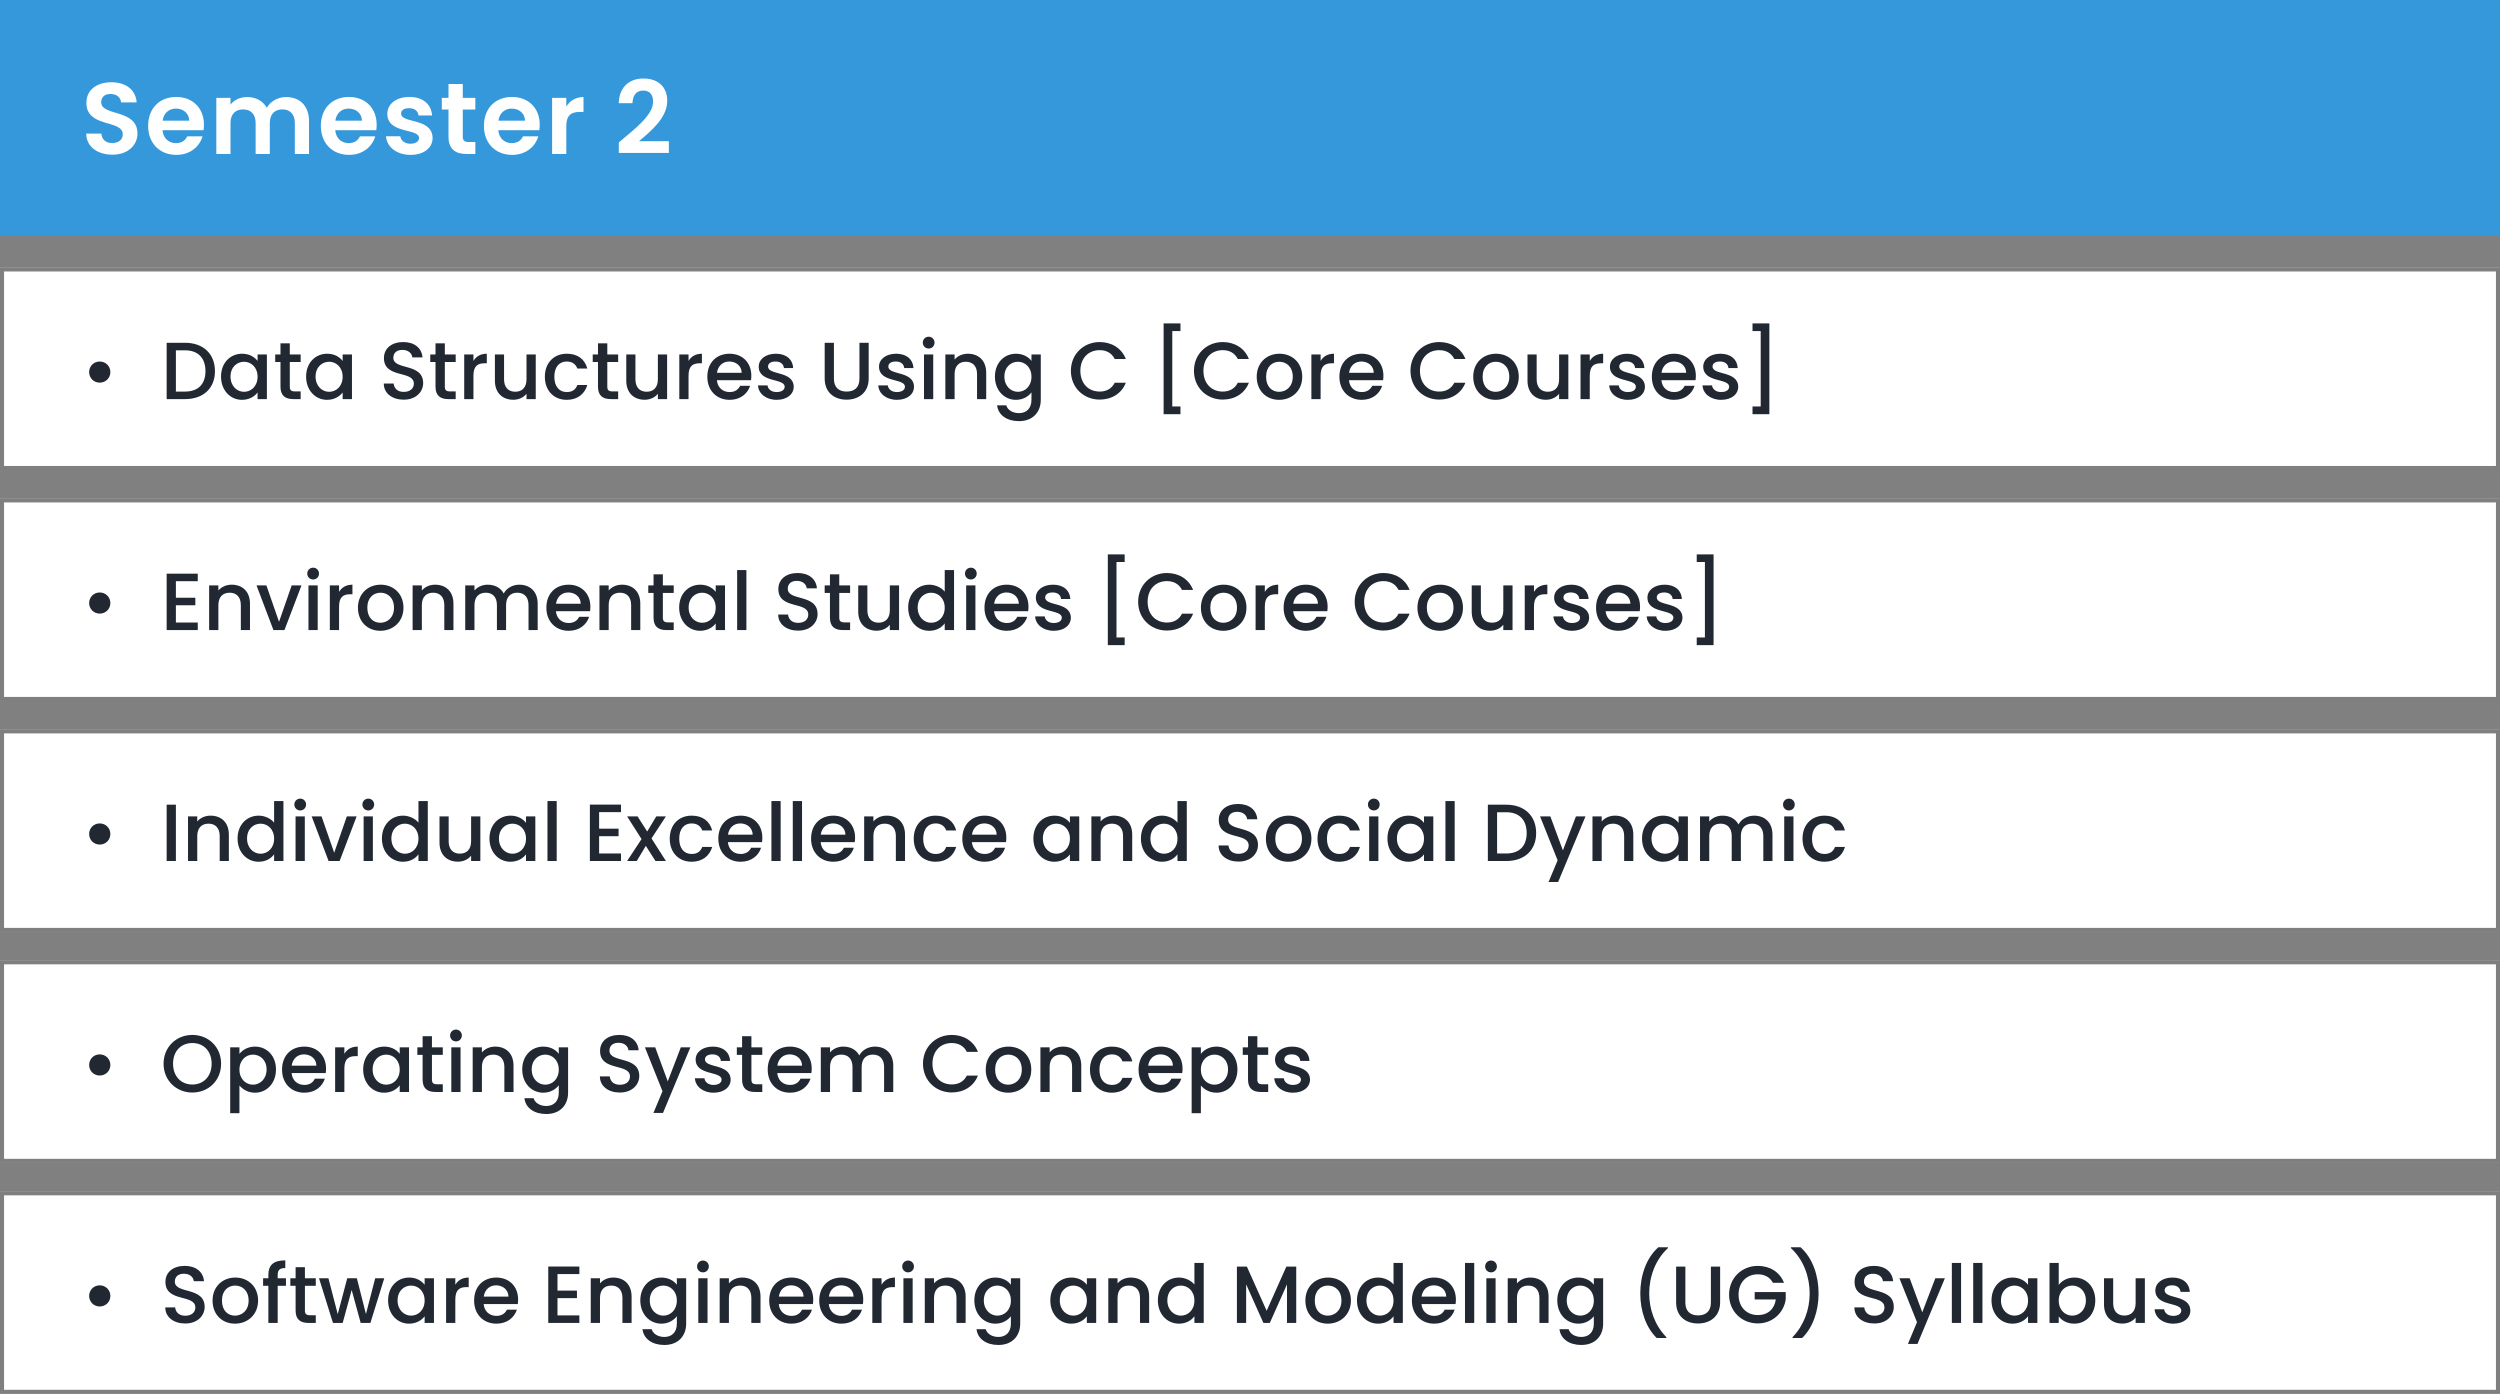 <svg width="617" height="344" viewBox="0 0 617 344" fill="none" xmlns="http://www.w3.org/2000/svg">
<rect x="0" y="0" width="617" height="344" fill="#808080" stroke="none"/>
<rect y="66" width="617" height="50" fill="white"/>
<path d="M24.6 94.44C26.08 94.44 27.24 93.3 27.24 91.84C27.24 90.36 26.08 89.22 24.6 89.22C23.16 89.22 22 90.36 22 91.84C22 93.3 23.16 94.44 24.6 94.44ZM45.669 84.6H41.129V98.5H45.669C50.129 98.5 53.049 95.88 53.049 91.6C53.049 87.3 50.129 84.6 45.669 84.6ZM43.409 96.64V86.46H45.669C48.949 86.46 50.709 88.42 50.709 91.6C50.709 94.76 48.949 96.64 45.669 96.64H43.409ZM54.549 92.94C54.549 96.34 56.849 98.68 59.709 98.68C61.549 98.68 62.869 97.8 63.569 96.86V98.5H65.869V87.48H63.569V89.08C62.889 88.18 61.609 87.3 59.749 87.3C56.849 87.3 54.549 89.54 54.549 92.94ZM63.569 92.98C63.569 95.36 61.949 96.7 60.229 96.7C58.529 96.7 56.889 95.32 56.889 92.94C56.889 90.56 58.529 89.28 60.229 89.28C61.949 89.28 63.569 90.62 63.569 92.98ZM69.223 95.44C69.223 97.68 70.443 98.5 72.403 98.5H74.203V96.6H72.803C71.843 96.6 71.523 96.26 71.523 95.44V89.34H74.203V87.48H71.523V84.74H69.223V87.48H67.923V89.34H69.223V95.44ZM75.545 92.94C75.545 96.34 77.845 98.68 80.705 98.68C82.545 98.68 83.865 97.8 84.565 96.86V98.5H86.865V87.48H84.565V89.08C83.885 88.18 82.605 87.3 80.745 87.3C77.845 87.3 75.545 89.54 75.545 92.94ZM84.565 92.98C84.565 95.36 82.945 96.7 81.225 96.7C79.525 96.7 77.885 95.32 77.885 92.94C77.885 90.56 79.525 89.28 81.225 89.28C82.945 89.28 84.565 90.62 84.565 92.98ZM104.435 94.56C104.435 89.48 97.075 91.44 97.075 88.3C97.075 86.96 98.095 86.32 99.415 86.36C100.855 86.4 101.675 87.26 101.755 88.2H104.275C104.075 85.82 102.195 84.42 99.535 84.42C96.695 84.42 94.755 85.94 94.755 88.38C94.755 93.5 102.135 91.32 102.135 94.68C102.135 95.86 101.235 96.72 99.635 96.72C98.055 96.72 97.255 95.8 97.155 94.66H94.715C94.715 97.12 96.855 98.64 99.635 98.64C102.735 98.64 104.435 96.64 104.435 94.56ZM107.485 95.44C107.485 97.68 108.705 98.5 110.665 98.5H112.465V96.6H111.065C110.105 96.6 109.785 96.26 109.785 95.44V89.34H112.465V87.48H109.785V84.74H107.485V87.48H106.185V89.34H107.485V95.44ZM116.846 92.7C116.846 90.36 117.886 89.66 119.566 89.66H120.146V87.3C118.586 87.3 117.486 87.98 116.846 89.08V87.48H114.566V98.5H116.846V92.7ZM132.222 87.48H129.942V93.62C129.942 95.64 128.842 96.68 127.162 96.68C125.502 96.68 124.402 95.64 124.402 93.62V87.48H122.142V93.96C122.142 97.04 124.102 98.66 126.682 98.66C127.982 98.66 129.222 98.12 129.942 97.18V98.5H132.222V87.48ZM134.47 92.98C134.47 96.44 136.71 98.68 139.87 98.68C142.57 98.68 144.33 97.18 144.95 95.02H142.49C142.07 96.16 141.23 96.76 139.87 96.76C138.03 96.76 136.81 95.4 136.81 92.98C136.81 90.58 138.03 89.22 139.87 89.22C141.23 89.22 142.11 89.9 142.49 90.96H144.95C144.33 88.64 142.57 87.3 139.87 87.3C136.71 87.3 134.47 89.54 134.47 92.98ZM147.583 95.44C147.583 97.68 148.803 98.5 150.763 98.5H152.563V96.6H151.163C150.203 96.6 149.883 96.26 149.883 95.44V89.34H152.563V87.48H149.883V84.74H147.583V87.48H146.283V89.34H147.583V95.44ZM164.644 87.48H162.364V93.62C162.364 95.64 161.264 96.68 159.584 96.68C157.924 96.68 156.824 95.64 156.824 93.62V87.48H154.564V93.96C154.564 97.04 156.524 98.66 159.104 98.66C160.404 98.66 161.644 98.12 162.364 97.18V98.5H164.644V87.48ZM169.932 92.7C169.932 90.36 170.972 89.66 172.652 89.66H173.232V87.3C171.672 87.3 170.572 87.98 169.932 89.08V87.48H167.652V98.5H169.932V92.7ZM179.968 89.22C181.668 89.22 183.008 90.3 183.048 92H176.948C177.188 90.26 178.428 89.22 179.968 89.22ZM185.128 95.22H182.668C182.248 96.08 181.468 96.76 180.068 96.76C178.388 96.76 177.088 95.66 176.928 93.84H185.348C185.408 93.46 185.428 93.1 185.428 92.72C185.428 89.48 183.208 87.3 180.068 87.3C176.808 87.3 174.568 89.52 174.568 92.98C174.568 96.44 176.908 98.68 180.068 98.68C182.768 98.68 184.508 97.14 185.128 95.22ZM195.892 95.42C195.772 91.44 189.552 92.68 189.552 90.46C189.552 89.72 190.192 89.22 191.412 89.22C192.652 89.22 193.392 89.88 193.472 90.84H195.752C195.632 88.64 193.992 87.3 191.492 87.3C188.892 87.3 187.252 88.72 187.252 90.48C187.252 94.52 193.652 93.28 193.652 95.44C193.652 96.2 192.952 96.76 191.632 96.76C190.372 96.76 189.512 96.02 189.432 95.12H187.072C187.172 97.12 189.032 98.68 191.672 98.68C194.272 98.68 195.892 97.28 195.892 95.42ZM203.531 93.42C203.531 96.96 206.011 98.64 208.931 98.64C211.831 98.64 214.391 96.96 214.391 93.42V84.6H212.111V93.46C212.111 95.62 210.891 96.64 208.951 96.64C207.031 96.64 205.811 95.62 205.811 93.46V84.6H203.531V93.42ZM225.579 95.42C225.459 91.44 219.239 92.68 219.239 90.46C219.239 89.72 219.879 89.22 221.099 89.22C222.339 89.22 223.079 89.88 223.159 90.84H225.439C225.319 88.64 223.679 87.3 221.179 87.3C218.579 87.3 216.939 88.72 216.939 90.48C216.939 94.52 223.339 93.28 223.339 95.44C223.339 96.2 222.639 96.76 221.319 96.76C220.059 96.76 219.199 96.02 219.119 95.12H216.759C216.859 97.12 218.719 98.68 221.359 98.68C223.959 98.68 225.579 97.28 225.579 95.42ZM228.043 98.5H230.323V87.48H228.043V98.5ZM229.203 86.02C230.003 86.02 230.643 85.38 230.643 84.56C230.643 83.74 230.003 83.1 229.203 83.1C228.383 83.1 227.743 83.74 227.743 84.56C227.743 85.38 228.383 86.02 229.203 86.02ZM241.136 98.5H243.396V92C243.396 88.92 241.456 87.3 238.876 87.3C237.556 87.3 236.336 87.84 235.596 88.74V87.48H233.316V98.5H235.596V92.34C235.596 90.32 236.696 89.28 238.376 89.28C240.036 89.28 241.136 90.32 241.136 92.34V98.5ZM245.545 92.94C245.545 96.34 247.845 98.68 250.745 98.68C252.545 98.68 253.865 97.78 254.565 96.84V98.68C254.565 100.88 253.245 101.96 251.485 101.96C249.905 101.96 248.685 101.18 248.345 100.04H246.085C246.365 102.48 248.545 103.94 251.485 103.94C254.925 103.94 256.865 101.68 256.865 98.68V87.48H254.565V89.08C253.885 88.14 252.545 87.3 250.745 87.3C247.845 87.3 245.545 89.54 245.545 92.94ZM254.565 92.98C254.565 95.36 252.945 96.7 251.225 96.7C249.525 96.7 247.885 95.32 247.885 92.94C247.885 90.56 249.525 89.28 251.225 89.28C252.945 89.28 254.565 90.62 254.565 92.98ZM264.295 91.52C264.295 95.7 267.475 98.62 271.395 98.62C274.295 98.62 276.795 97.18 277.855 94.46H275.115C274.375 95.94 273.055 96.64 271.395 96.64C268.635 96.64 266.635 94.66 266.635 91.52C266.635 88.38 268.635 86.42 271.395 86.42C273.055 86.42 274.375 87.12 275.115 88.6H277.855C276.795 85.88 274.295 84.42 271.395 84.42C267.475 84.42 264.295 87.36 264.295 91.52ZM287.179 102.22H291.339V100.32H289.319V81.7H291.339V79.82H287.179V102.22ZM294.666 91.52C294.666 95.7 297.846 98.62 301.766 98.62C304.666 98.62 307.166 97.18 308.226 94.46H305.486C304.746 95.94 303.426 96.64 301.766 96.64C299.006 96.64 297.006 94.66 297.006 91.52C297.006 88.38 299.006 86.42 301.766 86.42C303.426 86.42 304.746 87.12 305.486 88.6H308.226C307.166 85.88 304.666 84.42 301.766 84.42C297.846 84.42 294.666 87.36 294.666 91.52ZM321.395 92.98C321.395 89.52 318.915 87.3 315.775 87.3C312.635 87.3 310.155 89.52 310.155 92.98C310.155 96.44 312.535 98.68 315.675 98.68C318.835 98.68 321.395 96.44 321.395 92.98ZM312.475 92.98C312.475 90.48 314.015 89.28 315.735 89.28C317.435 89.28 319.055 90.48 319.055 92.98C319.055 95.48 317.375 96.7 315.675 96.7C313.955 96.7 312.475 95.48 312.475 92.98ZM325.928 92.7C325.928 90.36 326.968 89.66 328.648 89.66H329.228V87.3C327.668 87.3 326.568 87.98 325.928 89.08V87.48H323.648V98.5H325.928V92.7ZM335.964 89.22C337.664 89.22 339.004 90.3 339.044 92H332.944C333.184 90.26 334.424 89.22 335.964 89.22ZM341.124 95.22H338.664C338.244 96.08 337.464 96.76 336.064 96.76C334.384 96.76 333.084 95.66 332.924 93.84H341.344C341.404 93.46 341.424 93.1 341.424 92.72C341.424 89.48 339.204 87.3 336.064 87.3C332.804 87.3 330.564 89.52 330.564 92.98C330.564 96.44 332.904 98.68 336.064 98.68C338.764 98.68 340.504 97.14 341.124 95.22ZM348.103 91.52C348.103 95.7 351.283 98.62 355.203 98.62C358.103 98.62 360.603 97.18 361.663 94.46H358.923C358.183 95.94 356.863 96.64 355.203 96.64C352.443 96.64 350.443 94.66 350.443 91.52C350.443 88.38 352.443 86.42 355.203 86.42C356.863 86.42 358.183 87.12 358.923 88.6H361.663C360.603 85.88 358.103 84.42 355.203 84.42C351.283 84.42 348.103 87.36 348.103 91.52ZM374.832 92.98C374.832 89.52 372.352 87.3 369.212 87.3C366.072 87.3 363.592 89.52 363.592 92.98C363.592 96.44 365.972 98.68 369.112 98.68C372.272 98.68 374.832 96.44 374.832 92.98ZM365.912 92.98C365.912 90.48 367.452 89.28 369.172 89.28C370.872 89.28 372.492 90.48 372.492 92.98C372.492 95.48 370.812 96.7 369.112 96.7C367.392 96.7 365.912 95.48 365.912 92.98ZM387.066 87.48H384.786V93.62C384.786 95.64 383.686 96.68 382.006 96.68C380.346 96.68 379.246 95.64 379.246 93.62V87.48H376.986V93.96C376.986 97.04 378.946 98.66 381.526 98.66C382.826 98.66 384.066 98.12 384.786 97.18V98.5H387.066V87.48ZM392.354 92.7C392.354 90.36 393.394 89.66 395.074 89.66H395.654V87.3C394.094 87.3 392.994 87.98 392.354 89.08V87.48H390.074V98.5H392.354V92.7ZM405.97 95.42C405.85 91.44 399.63 92.68 399.63 90.46C399.63 89.72 400.27 89.22 401.49 89.22C402.73 89.22 403.47 89.88 403.55 90.84H405.83C405.71 88.64 404.07 87.3 401.57 87.3C398.97 87.3 397.33 88.72 397.33 90.48C397.33 94.52 403.73 93.28 403.73 95.44C403.73 96.2 403.03 96.76 401.71 96.76C400.45 96.76 399.59 96.02 399.51 95.12H397.15C397.25 97.12 399.11 98.68 401.75 98.68C404.35 98.68 405.97 97.28 405.97 95.42ZM413.074 89.22C414.774 89.22 416.114 90.3 416.154 92H410.054C410.294 90.26 411.534 89.22 413.074 89.22ZM418.234 95.22H415.774C415.354 96.08 414.574 96.76 413.174 96.76C411.494 96.76 410.194 95.66 410.034 93.84H418.454C418.514 93.46 418.534 93.1 418.534 92.72C418.534 89.48 416.314 87.3 413.174 87.3C409.914 87.3 407.674 89.52 407.674 92.98C407.674 96.44 410.014 98.68 413.174 98.68C415.874 98.68 417.614 97.14 418.234 95.22ZM428.997 95.42C428.877 91.44 422.657 92.68 422.657 90.46C422.657 89.72 423.297 89.22 424.517 89.22C425.757 89.22 426.497 89.88 426.577 90.84H428.857C428.737 88.64 427.097 87.3 424.597 87.3C421.997 87.3 420.357 88.72 420.357 90.48C420.357 94.52 426.757 93.28 426.757 95.44C426.757 96.2 426.057 96.76 424.737 96.76C423.477 96.76 422.617 96.02 422.537 95.12H420.177C420.277 97.12 422.137 98.68 424.777 98.68C427.377 98.68 428.997 97.28 428.997 95.42ZM436.681 102.22H432.521V100.32H434.541V81.7H432.521V79.82H436.681V102.22Z" fill="#212832"/>
<rect x="0.5" y="66.5" width="616" height="49" stroke="black" stroke-opacity="0.5"/>
<rect y="180" width="617" height="50" fill="white"/>
<path d="M24.6 208.44C26.08 208.44 27.24 207.3 27.24 205.84C27.24 204.36 26.08 203.22 24.6 203.22C23.16 203.22 22 204.36 22 205.84C22 207.3 23.16 208.44 24.6 208.44ZM41.129 212.5H43.409V198.6H41.129V212.5ZM54.222 212.5H56.482V206C56.482 202.92 54.542 201.3 51.962 201.3C50.642 201.3 49.422 201.84 48.682 202.74V201.48H46.402V212.5H48.682V206.34C48.682 204.32 49.782 203.28 51.462 203.28C53.122 203.28 54.222 204.32 54.222 206.34V212.5ZM58.631 206.94C58.631 210.34 60.931 212.68 63.831 212.68C65.631 212.68 66.951 211.84 67.651 210.84V212.5H69.951V197.7H67.651V203.02C66.811 201.98 65.291 201.3 63.851 201.3C60.931 201.3 58.631 203.54 58.631 206.94ZM67.651 206.98C67.651 209.36 66.031 210.7 64.311 210.7C62.611 210.7 60.971 209.32 60.971 206.94C60.971 204.56 62.611 203.28 64.311 203.28C66.031 203.28 67.651 204.62 67.651 206.98ZM72.945 212.5H75.225V201.48H72.945V212.5ZM74.105 200.02C74.905 200.02 75.545 199.38 75.545 198.56C75.545 197.74 74.905 197.1 74.105 197.1C73.285 197.1 72.645 197.74 72.645 198.56C72.645 199.38 73.285 200.02 74.105 200.02ZM76.919 201.48L81.099 212.5H83.819L88.019 201.48H85.599L82.479 210.46L79.359 201.48H76.919ZM89.742 212.5H92.022V201.48H89.742V212.5ZM90.902 200.02C91.702 200.02 92.342 199.38 92.342 198.56C92.342 197.74 91.702 197.1 90.902 197.1C90.082 197.1 89.442 197.74 89.442 198.56C89.442 199.38 90.082 200.02 90.902 200.02ZM94.256 206.94C94.256 210.34 96.556 212.68 99.456 212.68C101.256 212.68 102.576 211.84 103.276 210.84V212.5H105.576V197.7H103.276V203.02C102.436 201.98 100.916 201.3 99.476 201.3C96.556 201.3 94.256 203.54 94.256 206.94ZM103.276 206.98C103.276 209.36 101.656 210.7 99.936 210.7C98.236 210.7 96.596 209.32 96.596 206.94C96.596 204.56 98.236 203.28 99.936 203.28C101.656 203.28 103.276 204.62 103.276 206.98ZM118.55 201.48H116.27V207.62C116.27 209.64 115.17 210.68 113.49 210.68C111.83 210.68 110.73 209.64 110.73 207.62V201.48H108.47V207.96C108.47 211.04 110.43 212.66 113.01 212.66C114.31 212.66 115.55 212.12 116.27 211.18V212.5H118.55V201.48ZM120.799 206.94C120.799 210.34 123.099 212.68 125.959 212.68C127.799 212.68 129.119 211.8 129.819 210.86V212.5H132.119V201.48H129.819V203.08C129.139 202.18 127.859 201.3 125.999 201.3C123.099 201.3 120.799 203.54 120.799 206.94ZM129.819 206.98C129.819 209.36 128.199 210.7 126.479 210.7C124.779 210.7 123.139 209.32 123.139 206.94C123.139 204.56 124.779 203.28 126.479 203.28C128.199 203.28 129.819 204.62 129.819 206.98ZM135.113 212.5H137.393V197.7H135.113V212.5ZM153.262 198.58H145.582V212.5H153.262V210.64H147.862V206.38H152.662V204.52H147.862V200.44H153.262V198.58ZM161.77 212.5H164.35L160.79 206.92L164.35 201.48H161.97L159.73 205.22L157.35 201.48H154.77L158.33 207.08L154.77 212.5H157.15L159.39 208.76L161.77 212.5ZM165.291 206.98C165.291 210.44 167.531 212.68 170.691 212.68C173.391 212.68 175.151 211.18 175.771 209.02H173.311C172.891 210.16 172.051 210.76 170.691 210.76C168.851 210.76 167.631 209.4 167.631 206.98C167.631 204.58 168.851 203.22 170.691 203.22C172.051 203.22 172.931 203.9 173.311 204.96H175.771C175.151 202.64 173.391 201.3 170.691 201.3C167.531 201.3 165.291 203.54 165.291 206.98ZM182.683 203.22C184.383 203.22 185.723 204.3 185.763 206H179.663C179.903 204.26 181.143 203.22 182.683 203.22ZM187.843 209.22H185.383C184.963 210.08 184.183 210.76 182.783 210.76C181.103 210.76 179.803 209.66 179.643 207.84H188.063C188.123 207.46 188.143 207.1 188.143 206.72C188.143 203.48 185.923 201.3 182.783 201.3C179.523 201.3 177.283 203.52 177.283 206.98C177.283 210.44 179.623 212.68 182.783 212.68C185.483 212.68 187.223 211.14 187.843 209.22ZM190.387 212.5H192.667V197.7H190.387V212.5ZM195.66 212.5H197.94V197.7H195.66V212.5ZM205.574 203.22C207.274 203.22 208.614 204.3 208.654 206H202.554C202.794 204.26 204.034 203.22 205.574 203.22ZM210.734 209.22H208.274C207.854 210.08 207.074 210.76 205.674 210.76C203.994 210.76 202.694 209.66 202.534 207.84H210.954C211.014 207.46 211.034 207.1 211.034 206.72C211.034 203.48 208.814 201.3 205.674 201.3C202.414 201.3 200.174 203.52 200.174 206.98C200.174 210.44 202.514 212.68 205.674 212.68C208.374 212.68 210.114 211.14 210.734 209.22ZM221.097 212.5H223.357V206C223.357 202.92 221.417 201.3 218.837 201.3C217.517 201.3 216.297 201.84 215.557 202.74V201.48H213.277V212.5H215.557V206.34C215.557 204.32 216.657 203.28 218.337 203.28C219.997 203.28 221.097 204.32 221.097 206.34V212.5ZM225.506 206.98C225.506 210.44 227.746 212.68 230.906 212.68C233.606 212.68 235.366 211.18 235.986 209.02H233.526C233.106 210.16 232.266 210.76 230.906 210.76C229.066 210.76 227.846 209.4 227.846 206.98C227.846 204.58 229.066 203.22 230.906 203.22C232.266 203.22 233.146 203.9 233.526 204.96H235.986C235.366 202.64 233.606 201.3 230.906 201.3C227.746 201.3 225.506 203.54 225.506 206.98ZM242.898 203.22C244.598 203.22 245.938 204.3 245.978 206H239.878C240.118 204.26 241.358 203.22 242.898 203.22ZM248.058 209.22H245.598C245.178 210.08 244.398 210.76 242.998 210.76C241.318 210.76 240.018 209.66 239.858 207.84H248.278C248.338 207.46 248.358 207.1 248.358 206.72C248.358 203.48 246.138 201.3 242.998 201.3C239.738 201.3 237.498 203.52 237.498 206.98C237.498 210.44 239.838 212.68 242.998 212.68C245.698 212.68 247.438 211.14 248.058 209.22ZM255.037 206.94C255.037 210.34 257.337 212.68 260.197 212.68C262.037 212.68 263.357 211.8 264.057 210.86V212.5H266.357V201.48H264.057V203.08C263.377 202.18 262.097 201.3 260.237 201.3C257.337 201.3 255.037 203.54 255.037 206.94ZM264.057 206.98C264.057 209.36 262.437 210.7 260.717 210.7C259.017 210.7 257.377 209.32 257.377 206.94C257.377 204.56 259.017 203.28 260.717 203.28C262.437 203.28 264.057 204.62 264.057 206.98ZM277.172 212.5H279.432V206C279.432 202.92 277.492 201.3 274.912 201.3C273.592 201.3 272.372 201.84 271.632 202.74V201.48H269.352V212.5H271.632V206.34C271.632 204.32 272.732 203.28 274.412 203.28C276.072 203.28 277.172 204.32 277.172 206.34V212.5ZM281.58 206.94C281.58 210.34 283.88 212.68 286.78 212.68C288.58 212.68 289.9 211.84 290.6 210.84V212.5H292.9V197.7H290.6V203.02C289.76 201.98 288.24 201.3 286.8 201.3C283.88 201.3 281.58 203.54 281.58 206.94ZM290.6 206.98C290.6 209.36 288.98 210.7 287.26 210.7C285.56 210.7 283.92 209.32 283.92 206.94C283.92 204.56 285.56 203.28 287.26 203.28C288.98 203.28 290.6 204.62 290.6 206.98ZM310.47 208.56C310.47 203.48 303.11 205.44 303.11 202.3C303.11 200.96 304.13 200.32 305.45 200.36C306.89 200.4 307.71 201.26 307.79 202.2H310.31C310.11 199.82 308.23 198.42 305.57 198.42C302.73 198.42 300.79 199.94 300.79 202.38C300.79 207.5 308.17 205.32 308.17 208.68C308.17 209.86 307.27 210.72 305.67 210.72C304.09 210.72 303.29 209.8 303.19 208.66H300.75C300.75 211.12 302.89 212.64 305.67 212.64C308.77 212.64 310.47 210.64 310.47 208.56ZM323.66 206.98C323.66 203.52 321.18 201.3 318.04 201.3C314.9 201.3 312.42 203.52 312.42 206.98C312.42 210.44 314.8 212.68 317.94 212.68C321.1 212.68 323.66 210.44 323.66 206.98ZM314.74 206.98C314.74 204.48 316.28 203.28 318 203.28C319.7 203.28 321.32 204.48 321.32 206.98C321.32 209.48 319.64 210.7 317.94 210.7C316.22 210.7 314.74 209.48 314.74 206.98ZM325.154 206.98C325.154 210.44 327.394 212.68 330.554 212.68C333.254 212.68 335.014 211.18 335.634 209.02H333.174C332.754 210.16 331.914 210.76 330.554 210.76C328.714 210.76 327.494 209.4 327.494 206.98C327.494 204.58 328.714 203.22 330.554 203.22C331.914 203.22 332.794 203.9 333.174 204.96H335.634C335.014 202.64 333.254 201.3 330.554 201.3C327.394 201.3 325.154 203.54 325.154 206.98ZM337.906 212.5H340.186V201.48H337.906V212.5ZM339.066 200.02C339.866 200.02 340.506 199.38 340.506 198.56C340.506 197.74 339.866 197.1 339.066 197.1C338.246 197.1 337.606 197.74 337.606 198.56C337.606 199.38 338.246 200.02 339.066 200.02ZM342.42 206.94C342.42 210.34 344.72 212.68 347.58 212.68C349.42 212.68 350.74 211.8 351.44 210.86V212.5H353.74V201.48H351.44V203.08C350.76 202.18 349.48 201.3 347.62 201.3C344.72 201.3 342.42 203.54 342.42 206.94ZM351.44 206.98C351.44 209.36 349.82 210.7 348.1 210.7C346.4 210.7 344.76 209.32 344.76 206.94C344.76 204.56 346.4 203.28 348.1 203.28C349.82 203.28 351.44 204.62 351.44 206.98ZM356.734 212.5H359.014V197.7H356.734V212.5ZM371.743 198.6H367.203V212.5H371.743C376.203 212.5 379.123 209.88 379.123 205.6C379.123 201.3 376.203 198.6 371.743 198.6ZM369.483 210.64V200.46H371.743C375.023 200.46 376.783 202.42 376.783 205.6C376.783 208.76 375.023 210.64 371.743 210.64H369.483ZM385.723 209.88L382.623 201.48H380.083L384.423 212.32L382.183 217.68H384.543L391.303 201.48H388.943L385.723 209.88ZM400.843 212.5H403.103V206C403.103 202.92 401.163 201.3 398.583 201.3C397.263 201.3 396.043 201.84 395.303 202.74V201.48H393.023V212.5H395.303V206.34C395.303 204.32 396.403 203.28 398.083 203.28C399.743 203.28 400.843 204.32 400.843 206.34V212.5ZM405.252 206.94C405.252 210.34 407.552 212.68 410.412 212.68C412.252 212.68 413.572 211.8 414.272 210.86V212.5H416.572V201.48H414.272V203.08C413.592 202.18 412.312 201.3 410.452 201.3C407.552 201.3 405.252 203.54 405.252 206.94ZM414.272 206.98C414.272 209.36 412.652 210.7 410.932 210.7C409.232 210.7 407.592 209.32 407.592 206.94C407.592 204.56 409.232 203.28 410.932 203.28C412.652 203.28 414.272 204.62 414.272 206.98ZM435.186 212.5H437.446V206C437.446 202.92 435.486 201.3 432.906 201.3C431.306 201.3 429.746 202.14 429.066 203.48C428.306 202.04 426.846 201.3 425.106 201.3C423.786 201.3 422.586 201.84 421.846 202.74V201.48H419.566V212.5H421.846V206.34C421.846 204.32 422.946 203.28 424.626 203.28C426.286 203.28 427.386 204.32 427.386 206.34V212.5H429.646V206.34C429.646 204.32 430.746 203.28 432.426 203.28C434.086 203.28 435.186 204.32 435.186 206.34V212.5ZM440.348 212.5H442.628V201.48H440.348V212.5ZM441.508 200.02C442.308 200.02 442.948 199.38 442.948 198.56C442.948 197.74 442.308 197.1 441.508 197.1C440.688 197.1 440.048 197.74 440.048 198.56C440.048 199.38 440.688 200.02 441.508 200.02ZM444.861 206.98C444.861 210.44 447.101 212.68 450.261 212.68C452.961 212.68 454.721 211.18 455.341 209.02H452.881C452.461 210.16 451.621 210.76 450.261 210.76C448.421 210.76 447.201 209.4 447.201 206.98C447.201 204.58 448.421 203.22 450.261 203.22C451.621 203.22 452.501 203.9 452.881 204.96H455.341C454.721 202.64 452.961 201.3 450.261 201.3C447.101 201.3 444.861 203.54 444.861 206.98Z" fill="#212832"/>
<rect x="0.5" y="180.5" width="616" height="49" stroke="black" stroke-opacity="0.5"/>
<rect y="123" width="617" height="50" fill="white"/>
<path d="M24.6 151.44C26.08 151.44 27.24 150.3 27.24 148.84C27.24 147.36 26.08 146.22 24.6 146.22C23.16 146.22 22 147.36 22 148.84C22 150.3 23.16 151.44 24.6 151.44ZM48.809 141.58H41.129V155.5H48.809V153.64H43.409V149.38H48.209V147.52H43.409V143.44H48.809V141.58ZM59.437 155.5H61.697V149C61.697 145.92 59.757 144.3 57.177 144.3C55.857 144.3 54.637 144.84 53.897 145.74V144.48H51.617V155.5H53.897V149.34C53.897 147.32 54.997 146.28 56.677 146.28C58.337 146.28 59.437 147.32 59.437 149.34V155.5ZM63.306 144.48L67.486 155.5H70.206L74.406 144.48H71.986L68.865 153.46L65.746 144.48H63.306ZM76.129 155.5H78.409V144.48H76.129V155.5ZM77.289 143.02C78.089 143.02 78.729 142.38 78.729 141.56C78.729 140.74 78.089 140.1 77.289 140.1C76.469 140.1 75.829 140.74 75.829 141.56C75.829 142.38 76.469 143.02 77.289 143.02ZM83.682 149.7C83.682 147.36 84.722 146.66 86.402 146.66H86.982V144.3C85.422 144.3 84.322 144.98 83.682 146.08V144.48H81.402V155.5H83.682V149.7ZM99.578 149.98C99.578 146.52 97.098 144.3 93.958 144.3C90.818 144.3 88.338 146.52 88.338 149.98C88.338 153.44 90.718 155.68 93.858 155.68C97.018 155.68 99.578 153.44 99.578 149.98ZM90.658 149.98C90.658 147.48 92.198 146.28 93.918 146.28C95.618 146.28 97.238 147.48 97.238 149.98C97.238 152.48 95.558 153.7 93.858 153.7C92.138 153.7 90.658 152.48 90.658 149.98ZM109.652 155.5H111.912V149C111.912 145.92 109.972 144.3 107.392 144.3C106.072 144.3 104.852 144.84 104.112 145.74V144.48H101.832V155.5H104.112V149.34C104.112 147.32 105.212 146.28 106.892 146.28C108.552 146.28 109.652 147.32 109.652 149.34V155.5ZM130.44 155.5H132.7V149C132.7 145.92 130.74 144.3 128.16 144.3C126.56 144.3 125 145.14 124.32 146.48C123.56 145.04 122.1 144.3 120.36 144.3C119.04 144.3 117.84 144.84 117.1 145.74V144.48H114.82V155.5H117.1V149.34C117.1 147.32 118.2 146.28 119.88 146.28C121.54 146.28 122.64 147.32 122.64 149.34V155.5H124.9V149.34C124.9 147.32 126 146.28 127.68 146.28C129.34 146.28 130.44 147.32 130.44 149.34V155.5ZM140.242 146.22C141.942 146.22 143.282 147.3 143.322 149H137.222C137.462 147.26 138.702 146.22 140.242 146.22ZM145.402 152.22H142.942C142.522 153.08 141.742 153.76 140.342 153.76C138.662 153.76 137.362 152.66 137.202 150.84H145.622C145.682 150.46 145.702 150.1 145.702 149.72C145.702 146.48 143.482 144.3 140.342 144.3C137.082 144.3 134.842 146.52 134.842 149.98C134.842 153.44 137.182 155.68 140.342 155.68C143.042 155.68 144.782 154.14 145.402 152.22ZM155.765 155.5H158.025V149C158.025 145.92 156.085 144.3 153.505 144.3C152.185 144.3 150.965 144.84 150.225 145.74V144.48H147.945V155.5H150.225V149.34C150.225 147.32 151.325 146.28 153.005 146.28C154.665 146.28 155.765 147.32 155.765 149.34V155.5ZM161.294 152.44C161.294 154.68 162.514 155.5 164.474 155.5H166.274V153.6H164.874C163.914 153.6 163.594 153.26 163.594 152.44V146.34H166.274V144.48H163.594V141.74H161.294V144.48H159.994V146.34H161.294V152.44ZM167.615 149.94C167.615 153.34 169.915 155.68 172.775 155.68C174.615 155.68 175.935 154.8 176.635 153.86V155.5H178.935V144.48H176.635V146.08C175.955 145.18 174.675 144.3 172.815 144.3C169.915 144.3 167.615 146.54 167.615 149.94ZM176.635 149.98C176.635 152.36 175.015 153.7 173.295 153.7C171.595 153.7 169.955 152.32 169.955 149.94C169.955 147.56 171.595 146.28 173.295 146.28C175.015 146.28 176.635 147.62 176.635 149.98ZM181.93 155.5H184.21V140.7H181.93V155.5ZM201.778 151.56C201.778 146.48 194.418 148.44 194.418 145.3C194.418 143.96 195.438 143.32 196.758 143.36C198.198 143.4 199.018 144.26 199.098 145.2H201.618C201.418 142.82 199.538 141.42 196.878 141.42C194.038 141.42 192.098 142.94 192.098 145.38C192.098 150.5 199.478 148.32 199.478 151.68C199.478 152.86 198.578 153.72 196.978 153.72C195.398 153.72 194.598 152.8 194.498 151.66H192.058C192.058 154.12 194.198 155.64 196.978 155.64C200.078 155.64 201.778 153.64 201.778 151.56ZM204.829 152.44C204.829 154.68 206.049 155.5 208.009 155.5H209.809V153.6H208.409C207.449 153.6 207.129 153.26 207.129 152.44V146.34H209.809V144.48H207.129V141.74H204.829V144.48H203.529V146.34H204.829V152.44ZM221.89 144.48H219.61V150.62C219.61 152.64 218.51 153.68 216.83 153.68C215.17 153.68 214.07 152.64 214.07 150.62V144.48H211.81V150.96C211.81 154.04 213.77 155.66 216.35 155.66C217.65 155.66 218.89 155.12 219.61 154.18V155.5H221.89V144.48ZM224.138 149.94C224.138 153.34 226.438 155.68 229.338 155.68C231.138 155.68 232.458 154.84 233.158 153.84V155.5H235.458V140.7H233.158V146.02C232.318 144.98 230.798 144.3 229.358 144.3C226.438 144.3 224.138 146.54 224.138 149.94ZM233.158 149.98C233.158 152.36 231.538 153.7 229.818 153.7C228.118 153.7 226.478 152.32 226.478 149.94C226.478 147.56 228.118 146.28 229.818 146.28C231.538 146.28 233.158 147.62 233.158 149.98ZM238.453 155.5H240.733V144.48H238.453V155.5ZM239.613 143.02C240.413 143.02 241.053 142.38 241.053 141.56C241.053 140.74 240.413 140.1 239.613 140.1C238.793 140.1 238.153 140.74 238.153 141.56C238.153 142.38 238.793 143.02 239.613 143.02ZM248.367 146.22C250.067 146.22 251.407 147.3 251.447 149H245.347C245.587 147.26 246.827 146.22 248.367 146.22ZM253.527 152.22H251.067C250.647 153.08 249.867 153.76 248.467 153.76C246.787 153.76 245.487 152.66 245.327 150.84H253.747C253.807 150.46 253.827 150.1 253.827 149.72C253.827 146.48 251.607 144.3 248.467 144.3C245.207 144.3 242.967 146.52 242.967 149.98C242.967 153.44 245.307 155.68 248.467 155.68C251.167 155.68 252.907 154.14 253.527 152.22ZM264.29 152.42C264.17 148.44 257.95 149.68 257.95 147.46C257.95 146.72 258.59 146.22 259.81 146.22C261.05 146.22 261.79 146.88 261.87 147.84H264.15C264.03 145.64 262.39 144.3 259.89 144.3C257.29 144.3 255.65 145.72 255.65 147.48C255.65 151.52 262.05 150.28 262.05 152.44C262.05 153.2 261.35 153.76 260.03 153.76C258.77 153.76 257.91 153.02 257.83 152.12H255.47C255.57 154.12 257.43 155.68 260.07 155.68C262.67 155.68 264.29 154.28 264.29 152.42ZM273.409 159.22H277.569V157.32H275.549V138.7H277.569V136.82H273.409V159.22ZM280.896 148.52C280.896 152.7 284.076 155.62 287.996 155.62C290.896 155.62 293.396 154.18 294.456 151.46H291.716C290.976 152.94 289.656 153.64 287.996 153.64C285.236 153.64 283.236 151.66 283.236 148.52C283.236 145.38 285.236 143.42 287.996 143.42C289.656 143.42 290.976 144.12 291.716 145.6H294.456C293.396 142.88 290.896 141.42 287.996 141.42C284.076 141.42 280.896 144.36 280.896 148.52ZM307.625 149.98C307.625 146.52 305.145 144.3 302.005 144.3C298.865 144.3 296.385 146.52 296.385 149.98C296.385 153.44 298.765 155.68 301.905 155.68C305.065 155.68 307.625 153.44 307.625 149.98ZM298.705 149.98C298.705 147.48 300.245 146.28 301.965 146.28C303.665 146.28 305.285 147.48 305.285 149.98C305.285 152.48 303.605 153.7 301.905 153.7C300.185 153.7 298.705 152.48 298.705 149.98ZM312.159 149.7C312.159 147.36 313.199 146.66 314.879 146.66H315.459V144.3C313.899 144.3 312.799 144.98 312.159 146.08V144.48H309.879V155.5H312.159V149.7ZM322.195 146.22C323.895 146.22 325.235 147.3 325.275 149H319.175C319.415 147.26 320.655 146.22 322.195 146.22ZM327.355 152.22H324.895C324.475 153.08 323.695 153.76 322.295 153.76C320.615 153.76 319.315 152.66 319.155 150.84H327.575C327.635 150.46 327.655 150.1 327.655 149.72C327.655 146.48 325.435 144.3 322.295 144.3C319.035 144.3 316.795 146.52 316.795 149.98C316.795 153.44 319.135 155.68 322.295 155.68C324.995 155.68 326.735 154.14 327.355 152.22ZM334.334 148.52C334.334 152.7 337.514 155.62 341.434 155.62C344.334 155.62 346.834 154.18 347.894 151.46H345.154C344.414 152.94 343.094 153.64 341.434 153.64C338.674 153.64 336.674 151.66 336.674 148.52C336.674 145.38 338.674 143.42 341.434 143.42C343.094 143.42 344.414 144.12 345.154 145.6H347.894C346.834 142.88 344.334 141.42 341.434 141.42C337.514 141.42 334.334 144.36 334.334 148.52ZM361.063 149.98C361.063 146.52 358.583 144.3 355.443 144.3C352.303 144.3 349.823 146.52 349.823 149.98C349.823 153.44 352.203 155.68 355.343 155.68C358.503 155.68 361.063 153.44 361.063 149.98ZM352.143 149.98C352.143 147.48 353.683 146.28 355.403 146.28C357.103 146.28 358.723 147.48 358.723 149.98C358.723 152.48 357.043 153.7 355.343 153.7C353.623 153.7 352.143 152.48 352.143 149.98ZM373.296 144.48H371.016V150.62C371.016 152.64 369.916 153.68 368.236 153.68C366.576 153.68 365.476 152.64 365.476 150.62V144.48H363.216V150.96C363.216 154.04 365.176 155.66 367.756 155.66C369.056 155.66 370.296 155.12 371.016 154.18V155.5H373.296V144.48ZM378.585 149.7C378.585 147.36 379.625 146.66 381.305 146.66H381.885V144.3C380.325 144.3 379.225 144.98 378.585 146.08V144.48H376.305V155.5H378.585V149.7ZM392.2 152.42C392.08 148.44 385.86 149.68 385.86 147.46C385.86 146.72 386.5 146.22 387.72 146.22C388.96 146.22 389.7 146.88 389.78 147.84H392.06C391.94 145.64 390.3 144.3 387.8 144.3C385.2 144.3 383.56 145.72 383.56 147.48C383.56 151.52 389.96 150.28 389.96 152.44C389.96 153.2 389.26 153.76 387.94 153.76C386.68 153.76 385.82 153.02 385.74 152.12H383.38C383.48 154.12 385.34 155.68 387.98 155.68C390.58 155.68 392.2 154.28 392.2 152.42ZM399.304 146.22C401.004 146.22 402.344 147.3 402.384 149H396.284C396.524 147.26 397.764 146.22 399.304 146.22ZM404.464 152.22H402.004C401.584 153.08 400.804 153.76 399.404 153.76C397.724 153.76 396.424 152.66 396.264 150.84H404.684C404.744 150.46 404.764 150.1 404.764 149.72C404.764 146.48 402.544 144.3 399.404 144.3C396.144 144.3 393.904 146.52 393.904 149.98C393.904 153.44 396.244 155.68 399.404 155.68C402.104 155.68 403.844 154.14 404.464 152.22ZM415.228 152.42C415.108 148.44 408.888 149.68 408.888 147.46C408.888 146.72 409.528 146.22 410.748 146.22C411.988 146.22 412.728 146.88 412.808 147.84H415.088C414.968 145.64 413.328 144.3 410.828 144.3C408.228 144.3 406.588 145.72 406.588 147.48C406.588 151.52 412.988 150.28 412.988 152.44C412.988 153.2 412.288 153.76 410.968 153.76C409.708 153.76 408.848 153.02 408.768 152.12H406.408C406.508 154.12 408.368 155.68 411.008 155.68C413.608 155.68 415.228 154.28 415.228 152.42ZM422.911 159.22H418.751V157.32H420.771V138.7H418.751V136.82H422.911V159.22Z" fill="#212832"/>
<rect x="0.5" y="123.5" width="616" height="49" stroke="black" stroke-opacity="0.5"/>
<rect y="237" width="617" height="50" fill="white"/>
<path d="M24.6 265.44C26.08 265.44 27.24 264.3 27.24 262.84C27.24 261.36 26.08 260.22 24.6 260.22C23.16 260.22 22 261.36 22 262.84C22 264.3 23.16 265.44 24.6 265.44ZM54.569 262.52C54.569 258.36 51.429 255.42 47.469 255.42C43.549 255.42 40.369 258.36 40.369 262.52C40.369 266.7 43.549 269.64 47.469 269.64C51.429 269.64 54.569 266.7 54.569 262.52ZM42.709 262.52C42.709 259.38 44.709 257.42 47.469 257.42C50.229 257.42 52.229 259.38 52.229 262.52C52.229 265.66 50.229 267.66 47.469 267.66C44.709 267.66 42.709 265.66 42.709 262.52ZM59.093 260.1V258.48H56.812V274.74H59.093V267.9C59.812 268.76 61.112 269.68 62.932 269.68C65.832 269.68 68.112 267.34 68.112 263.94C68.112 260.54 65.832 258.3 62.932 258.3C61.133 258.3 59.792 259.18 59.093 260.1ZM65.793 263.94C65.793 266.32 64.153 267.7 62.432 267.7C60.733 267.7 59.093 266.36 59.093 263.98C59.093 261.62 60.733 260.28 62.432 260.28C64.153 260.28 65.793 261.56 65.793 263.94ZM75.007 260.22C76.707 260.22 78.047 261.3 78.087 263H71.987C72.227 261.26 73.467 260.22 75.007 260.22ZM80.167 266.22H77.707C77.287 267.08 76.507 267.76 75.107 267.76C73.427 267.76 72.127 266.66 71.967 264.84H80.387C80.447 264.46 80.467 264.1 80.467 263.72C80.467 260.48 78.247 258.3 75.107 258.3C71.847 258.3 69.607 260.52 69.607 263.98C69.607 267.44 71.947 269.68 75.107 269.68C77.807 269.68 79.547 268.14 80.167 266.22ZM84.991 263.7C84.991 261.36 86.031 260.66 87.711 260.66H88.291V258.3C86.731 258.3 85.631 258.98 84.991 260.08V258.48H82.711V269.5H84.991V263.7ZM89.627 263.94C89.627 267.34 91.927 269.68 94.787 269.68C96.627 269.68 97.947 268.8 98.647 267.86V269.5H100.947V258.48H98.647V260.08C97.967 259.18 96.687 258.3 94.827 258.3C91.927 258.3 89.627 260.54 89.627 263.94ZM98.647 263.98C98.647 266.36 97.027 267.7 95.307 267.7C93.607 267.7 91.967 266.32 91.967 263.94C91.967 261.56 93.607 260.28 95.307 260.28C97.027 260.28 98.647 261.62 98.647 263.98ZM104.301 266.44C104.301 268.68 105.521 269.5 107.481 269.5H109.281V267.6H107.881C106.921 267.6 106.601 267.26 106.601 266.44V260.34H109.281V258.48H106.601V255.74H104.301V258.48H103.001V260.34H104.301V266.44ZM111.383 269.5H113.663V258.48H111.383V269.5ZM112.543 257.02C113.343 257.02 113.983 256.38 113.983 255.56C113.983 254.74 113.343 254.1 112.543 254.1C111.723 254.1 111.083 254.74 111.083 255.56C111.083 256.38 111.723 257.02 112.543 257.02ZM124.476 269.5H126.736V263C126.736 259.92 124.796 258.3 122.216 258.3C120.896 258.3 119.676 258.84 118.936 259.74V258.48H116.656V269.5H118.936V263.34C118.936 261.32 120.036 260.28 121.716 260.28C123.376 260.28 124.476 261.32 124.476 263.34V269.5ZM128.885 263.94C128.885 267.34 131.185 269.68 134.085 269.68C135.885 269.68 137.205 268.78 137.905 267.84V269.68C137.905 271.88 136.585 272.96 134.825 272.96C133.245 272.96 132.025 272.18 131.685 271.04H129.425C129.705 273.48 131.885 274.94 134.825 274.94C138.265 274.94 140.205 272.68 140.205 269.68V258.48H137.905V260.08C137.225 259.14 135.885 258.3 134.085 258.3C131.185 258.3 128.885 260.54 128.885 263.94ZM137.905 263.98C137.905 266.36 136.285 267.7 134.565 267.7C132.865 267.7 131.225 266.32 131.225 263.94C131.225 261.56 132.865 260.28 134.565 260.28C136.285 260.28 137.905 261.62 137.905 263.98ZM157.775 265.56C157.775 260.48 150.415 262.44 150.415 259.3C150.415 257.96 151.435 257.32 152.755 257.36C154.195 257.4 155.015 258.26 155.095 259.2H157.615C157.415 256.82 155.535 255.42 152.875 255.42C150.035 255.42 148.095 256.94 148.095 259.38C148.095 264.5 155.475 262.32 155.475 265.68C155.475 266.86 154.575 267.72 152.975 267.72C151.395 267.72 150.595 266.8 150.495 265.66H148.055C148.055 268.12 150.195 269.64 152.975 269.64C156.075 269.64 157.775 267.64 157.775 265.56ZM164.805 266.88L161.705 258.48H159.165L163.505 269.32L161.265 274.68H163.625L170.385 258.48H168.025L164.805 266.88ZM180.325 266.42C180.205 262.44 173.985 263.68 173.985 261.46C173.985 260.72 174.625 260.22 175.845 260.22C177.085 260.22 177.825 260.88 177.905 261.84H180.185C180.065 259.64 178.425 258.3 175.925 258.3C173.325 258.3 171.685 259.72 171.685 261.48C171.685 265.52 178.085 264.28 178.085 266.44C178.085 267.2 177.385 267.76 176.065 267.76C174.805 267.76 173.945 267.02 173.865 266.12H171.505C171.605 268.12 173.465 269.68 176.105 269.68C178.705 269.68 180.325 268.28 180.325 266.42ZM183.149 266.44C183.149 268.68 184.369 269.5 186.329 269.5H188.129V267.6H186.729C185.769 267.6 185.449 267.26 185.449 266.44V260.34H188.129V258.48H185.449V255.74H183.149V258.48H181.849V260.34H183.149V266.44ZM194.87 260.22C196.57 260.22 197.91 261.3 197.95 263H191.85C192.09 261.26 193.33 260.22 194.87 260.22ZM200.03 266.22H197.57C197.15 267.08 196.37 267.76 194.97 267.76C193.29 267.76 191.99 266.66 191.83 264.84H200.25C200.31 264.46 200.33 264.1 200.33 263.72C200.33 260.48 198.11 258.3 194.97 258.3C191.71 258.3 189.47 260.52 189.47 263.98C189.47 267.44 191.81 269.68 194.97 269.68C197.67 269.68 199.41 268.14 200.03 266.22ZM218.194 269.5H220.454V263C220.454 259.92 218.494 258.3 215.914 258.3C214.314 258.3 212.754 259.14 212.074 260.48C211.314 259.04 209.854 258.3 208.114 258.3C206.794 258.3 205.594 258.84 204.854 259.74V258.48H202.574V269.5H204.854V263.34C204.854 261.32 205.954 260.28 207.634 260.28C209.294 260.28 210.394 261.32 210.394 263.34V269.5H212.654V263.34C212.654 261.32 213.754 260.28 215.434 260.28C217.094 260.28 218.194 261.32 218.194 263.34V269.5ZM227.791 262.52C227.791 266.7 230.971 269.62 234.891 269.62C237.791 269.62 240.291 268.18 241.351 265.46H238.611C237.871 266.94 236.551 267.64 234.891 267.64C232.131 267.64 230.131 265.66 230.131 262.52C230.131 259.38 232.131 257.42 234.891 257.42C236.551 257.42 237.871 258.12 238.611 259.6H241.351C240.291 256.88 237.791 255.42 234.891 255.42C230.971 255.42 227.791 258.36 227.791 262.52ZM254.52 263.98C254.52 260.52 252.04 258.3 248.9 258.3C245.76 258.3 243.28 260.52 243.28 263.98C243.28 267.44 245.66 269.68 248.8 269.68C251.96 269.68 254.52 267.44 254.52 263.98ZM245.6 263.98C245.6 261.48 247.14 260.28 248.86 260.28C250.56 260.28 252.18 261.48 252.18 263.98C252.18 266.48 250.5 267.7 248.8 267.7C247.08 267.7 245.6 266.48 245.6 263.98ZM264.593 269.5H266.853V263C266.853 259.92 264.913 258.3 262.333 258.3C261.013 258.3 259.793 258.84 259.053 259.74V258.48H256.773V269.5H259.053V263.34C259.053 261.32 260.153 260.28 261.833 260.28C263.493 260.28 264.593 261.32 264.593 263.34V269.5ZM269.002 263.98C269.002 267.44 271.242 269.68 274.402 269.68C277.102 269.68 278.862 268.18 279.482 266.02H277.022C276.602 267.16 275.762 267.76 274.402 267.76C272.562 267.76 271.342 266.4 271.342 263.98C271.342 261.58 272.562 260.22 274.402 260.22C275.762 260.22 276.642 260.9 277.022 261.96H279.482C278.862 259.64 277.102 258.3 274.402 258.3C271.242 258.3 269.002 260.54 269.002 263.98ZM286.394 260.22C288.094 260.22 289.434 261.3 289.474 263H283.374C283.614 261.26 284.854 260.22 286.394 260.22ZM291.554 266.22H289.094C288.674 267.08 287.894 267.76 286.494 267.76C284.814 267.76 283.514 266.66 283.354 264.84H291.774C291.834 264.46 291.854 264.1 291.854 263.72C291.854 260.48 289.634 258.3 286.494 258.3C283.234 258.3 280.994 260.52 280.994 263.98C280.994 267.44 283.334 269.68 286.494 269.68C289.194 269.68 290.934 268.14 291.554 266.22ZM296.378 260.1V258.48H294.098V274.74H296.378V267.9C297.098 268.76 298.398 269.68 300.218 269.68C303.118 269.68 305.398 267.34 305.398 263.94C305.398 260.54 303.118 258.3 300.218 258.3C298.418 258.3 297.078 259.18 296.378 260.1ZM303.078 263.94C303.078 266.32 301.438 267.7 299.718 267.7C298.018 267.7 296.378 266.36 296.378 263.98C296.378 261.62 298.018 260.28 299.718 260.28C301.438 260.28 303.078 261.56 303.078 263.94ZM308.012 266.44C308.012 268.68 309.232 269.5 311.192 269.5H312.992V267.6H311.592C310.632 267.6 310.312 267.26 310.312 266.44V260.34H312.992V258.48H310.312V255.74H308.012V258.48H306.712V260.34H308.012V266.44ZM323.314 266.42C323.194 262.44 316.974 263.68 316.974 261.46C316.974 260.72 317.614 260.22 318.834 260.22C320.074 260.22 320.814 260.88 320.894 261.84H323.174C323.054 259.64 321.414 258.3 318.914 258.3C316.314 258.3 314.674 259.72 314.674 261.48C314.674 265.52 321.074 264.28 321.074 266.44C321.074 267.2 320.374 267.76 319.054 267.76C317.794 267.76 316.934 267.02 316.854 266.12H314.494C314.594 268.12 316.454 269.68 319.094 269.68C321.694 269.68 323.314 268.28 323.314 266.42Z" fill="#212832"/>
<rect x="0.5" y="237.5" width="616" height="49" stroke="black" stroke-opacity="0.5"/>
<rect y="294" width="617" height="50" fill="white"/>
<path d="M24.6 322.44C26.08 322.44 27.24 321.3 27.24 319.84C27.24 318.36 26.08 317.22 24.6 317.22C23.16 317.22 22 318.36 22 319.84C22 321.3 23.16 322.44 24.6 322.44ZM50.509 322.56C50.509 317.48 43.149 319.44 43.149 316.3C43.149 314.96 44.169 314.32 45.489 314.36C46.929 314.4 47.749 315.26 47.829 316.2H50.349C50.149 313.82 48.269 312.42 45.609 312.42C42.769 312.42 40.829 313.94 40.829 316.38C40.829 321.5 48.209 319.32 48.209 322.68C48.209 323.86 47.309 324.72 45.709 324.72C44.129 324.72 43.329 323.8 43.229 322.66H40.789C40.789 325.12 42.929 326.64 45.709 326.64C48.809 326.64 50.509 324.64 50.509 322.56ZM63.699 320.98C63.699 317.52 61.219 315.3 58.079 315.3C54.939 315.3 52.459 317.52 52.459 320.98C52.459 324.44 54.839 326.68 57.979 326.68C61.139 326.68 63.699 324.44 63.699 320.98ZM54.779 320.98C54.779 318.48 56.319 317.28 58.039 317.28C59.739 317.28 61.359 318.48 61.359 320.98C61.359 323.48 59.679 324.7 57.979 324.7C56.259 324.7 54.779 323.48 54.779 320.98ZM66.233 326.5H68.533V317.34H70.573V315.48H68.533V314.7C68.533 313.44 69.013 312.96 70.413 312.96V311.06C67.533 311.06 66.233 312.16 66.233 314.7V315.48H64.933V317.34H66.233V326.5ZM72.954 323.44C72.954 325.68 74.174 326.5 76.134 326.5H77.934V324.6H76.534C75.574 324.6 75.254 324.26 75.254 323.44V317.34H77.934V315.48H75.254V312.74H72.954V315.48H71.654V317.34H72.954V323.44ZM82.175 326.5H84.575L86.795 318.36L89.015 326.5H91.415L94.835 315.48H92.595L90.315 324.3L88.075 315.48H85.695L83.355 324.34L81.055 315.48H78.735L82.175 326.5ZM95.779 320.94C95.779 324.34 98.079 326.68 100.939 326.68C102.779 326.68 104.099 325.8 104.799 324.86V326.5H107.099V315.48H104.799V317.08C104.119 316.18 102.839 315.3 100.979 315.3C98.079 315.3 95.779 317.54 95.779 320.94ZM104.799 320.98C104.799 323.36 103.179 324.7 101.459 324.7C99.759 324.7 98.119 323.32 98.119 320.94C98.119 318.56 99.759 317.28 101.459 317.28C103.179 317.28 104.799 318.62 104.799 320.98ZM112.374 320.7C112.374 318.36 113.414 317.66 115.094 317.66H115.674V315.3C114.114 315.3 113.014 315.98 112.374 317.08V315.48H110.094V326.5H112.374V320.7ZM122.41 317.22C124.11 317.22 125.45 318.3 125.49 320H119.39C119.63 318.26 120.87 317.22 122.41 317.22ZM127.57 323.22H125.11C124.69 324.08 123.91 324.76 122.51 324.76C120.83 324.76 119.53 323.66 119.37 321.84H127.79C127.85 321.46 127.87 321.1 127.87 320.72C127.87 317.48 125.65 315.3 122.51 315.3C119.25 315.3 117.01 317.52 117.01 320.98C117.01 324.44 119.35 326.68 122.51 326.68C125.21 326.68 126.95 325.14 127.57 323.22ZM142.989 312.58H135.309V326.5H142.989V324.64H137.589V320.38H142.389V318.52H137.589V314.44H142.989V312.58ZM153.617 326.5H155.877V320C155.877 316.92 153.937 315.3 151.357 315.3C150.037 315.3 148.817 315.84 148.077 316.74V315.48H145.797V326.5H148.077V320.34C148.077 318.32 149.177 317.28 150.857 317.28C152.517 317.28 153.617 318.32 153.617 320.34V326.5ZM158.025 320.94C158.025 324.34 160.325 326.68 163.225 326.68C165.025 326.68 166.345 325.78 167.045 324.84V326.68C167.045 328.88 165.725 329.96 163.965 329.96C162.385 329.96 161.165 329.18 160.825 328.04H158.565C158.845 330.48 161.025 331.94 163.965 331.94C167.405 331.94 169.345 329.68 169.345 326.68V315.48H167.045V317.08C166.365 316.14 165.025 315.3 163.225 315.3C160.325 315.3 158.025 317.54 158.025 320.94ZM167.045 320.98C167.045 323.36 165.425 324.7 163.705 324.7C162.005 324.7 160.365 323.32 160.365 320.94C160.365 318.56 162.005 317.28 163.705 317.28C165.425 317.28 167.045 318.62 167.045 320.98ZM172.34 326.5H174.62V315.48H172.34V326.5ZM173.5 314.02C174.3 314.02 174.94 313.38 174.94 312.56C174.94 311.74 174.3 311.1 173.5 311.1C172.68 311.1 172.04 311.74 172.04 312.56C172.04 313.38 172.68 314.02 173.5 314.02ZM185.433 326.5H187.693V320C187.693 316.92 185.753 315.3 183.173 315.3C181.853 315.3 180.633 315.84 179.893 316.74V315.48H177.613V326.5H179.893V320.34C179.893 318.32 180.993 317.28 182.673 317.28C184.333 317.28 185.433 318.32 185.433 320.34V326.5ZM195.242 317.22C196.942 317.22 198.282 318.3 198.322 320H192.222C192.462 318.26 193.702 317.22 195.242 317.22ZM200.402 323.22H197.942C197.522 324.08 196.742 324.76 195.342 324.76C193.662 324.76 192.362 323.66 192.202 321.84H200.622C200.682 321.46 200.702 321.1 200.702 320.72C200.702 317.48 198.482 315.3 195.342 315.3C192.082 315.3 189.842 317.52 189.842 320.98C189.842 324.44 192.182 326.68 195.342 326.68C198.042 326.68 199.782 325.14 200.402 323.22ZM207.585 317.22C209.285 317.22 210.625 318.3 210.665 320H204.565C204.805 318.26 206.045 317.22 207.585 317.22ZM212.745 323.22H210.285C209.865 324.08 209.085 324.76 207.685 324.76C206.005 324.76 204.705 323.66 204.545 321.84H212.965C213.025 321.46 213.045 321.1 213.045 320.72C213.045 317.48 210.825 315.3 207.685 315.3C204.425 315.3 202.185 317.52 202.185 320.98C202.185 324.44 204.525 326.68 207.685 326.68C210.385 326.68 212.125 325.14 212.745 323.22ZM217.569 320.7C217.569 318.36 218.609 317.66 220.289 317.66H220.869V315.3C219.309 315.3 218.209 315.98 217.569 317.08V315.48H215.289V326.5H217.569V320.7ZM222.965 326.5H225.245V315.48H222.965V326.5ZM224.125 314.02C224.925 314.02 225.565 313.38 225.565 312.56C225.565 311.74 224.925 311.1 224.125 311.1C223.305 311.1 222.665 311.74 222.665 312.56C222.665 313.38 223.305 314.02 224.125 314.02ZM236.058 326.5H238.318V320C238.318 316.92 236.378 315.3 233.798 315.3C232.478 315.3 231.258 315.84 230.518 316.74V315.48H228.238V326.5H230.518V320.34C230.518 318.32 231.618 317.28 233.298 317.28C234.958 317.28 236.058 318.32 236.058 320.34V326.5ZM240.467 320.94C240.467 324.34 242.767 326.68 245.667 326.68C247.467 326.68 248.787 325.78 249.487 324.84V326.68C249.487 328.88 248.167 329.96 246.407 329.96C244.827 329.96 243.607 329.18 243.267 328.04H241.007C241.287 330.48 243.467 331.94 246.407 331.94C249.847 331.94 251.787 329.68 251.787 326.68V315.48H249.487V317.08C248.807 316.14 247.467 315.3 245.667 315.3C242.767 315.3 240.467 317.54 240.467 320.94ZM249.487 320.98C249.487 323.36 247.867 324.7 246.147 324.7C244.447 324.7 242.807 323.32 242.807 320.94C242.807 318.56 244.447 317.28 246.147 317.28C247.867 317.28 249.487 318.62 249.487 320.98ZM259.217 320.94C259.217 324.34 261.517 326.68 264.377 326.68C266.217 326.68 267.537 325.8 268.237 324.86V326.5H270.537V315.48H268.237V317.08C267.557 316.18 266.277 315.3 264.417 315.3C261.517 315.3 259.217 317.54 259.217 320.94ZM268.237 320.98C268.237 323.36 266.617 324.7 264.897 324.7C263.197 324.7 261.557 323.32 261.557 320.94C261.557 318.56 263.197 317.28 264.897 317.28C266.617 317.28 268.237 318.62 268.237 320.98ZM281.351 326.5H283.611V320C283.611 316.92 281.671 315.3 279.091 315.3C277.771 315.3 276.551 315.84 275.811 316.74V315.48H273.531V326.5H275.811V320.34C275.811 318.32 276.911 317.28 278.591 317.28C280.251 317.28 281.351 318.32 281.351 320.34V326.5ZM285.76 320.94C285.76 324.34 288.06 326.68 290.96 326.68C292.76 326.68 294.08 325.84 294.78 324.84V326.5H297.08V311.7H294.78V317.02C293.94 315.98 292.42 315.3 290.98 315.3C288.06 315.3 285.76 317.54 285.76 320.94ZM294.78 320.98C294.78 323.36 293.16 324.7 291.44 324.7C289.74 324.7 288.1 323.32 288.1 320.94C288.1 318.56 289.74 317.28 291.44 317.28C293.16 317.28 294.78 318.62 294.78 320.98ZM305.27 326.5H307.55V316.98L311.81 326.5H313.39L317.63 316.98V326.5H319.91V312.6H317.47L312.61 323.5L307.73 312.6H305.27V326.5ZM333.406 320.98C333.406 317.52 330.926 315.3 327.786 315.3C324.646 315.3 322.166 317.52 322.166 320.98C322.166 324.44 324.546 326.68 327.686 326.68C330.846 326.68 333.406 324.44 333.406 320.98ZM324.486 320.98C324.486 318.48 326.026 317.28 327.746 317.28C329.446 317.28 331.066 318.48 331.066 320.98C331.066 323.48 329.386 324.7 327.686 324.7C325.966 324.7 324.486 323.48 324.486 320.98ZM334.9 320.94C334.9 324.34 337.2 326.68 340.1 326.68C341.9 326.68 343.22 325.84 343.92 324.84V326.5H346.22V311.7H343.92V317.02C343.08 315.98 341.56 315.3 340.12 315.3C337.2 315.3 334.9 317.54 334.9 320.94ZM343.92 320.98C343.92 323.36 342.3 324.7 340.58 324.7C338.88 324.7 337.24 323.32 337.24 320.94C337.24 318.56 338.88 317.28 340.58 317.28C342.3 317.28 343.92 318.62 343.92 320.98ZM353.855 317.22C355.555 317.22 356.895 318.3 356.935 320H350.835C351.075 318.26 352.315 317.22 353.855 317.22ZM359.015 323.22H356.555C356.135 324.08 355.355 324.76 353.955 324.76C352.275 324.76 350.975 323.66 350.815 321.84H359.235C359.295 321.46 359.315 321.1 359.315 320.72C359.315 317.48 357.095 315.3 353.955 315.3C350.695 315.3 348.455 317.52 348.455 320.98C348.455 324.44 350.795 326.68 353.955 326.68C356.655 326.68 358.395 325.14 359.015 323.22ZM361.559 326.5H363.839V311.7H361.559V326.5ZM366.832 326.5H369.112V315.48H366.832V326.5ZM367.992 314.02C368.792 314.02 369.432 313.38 369.432 312.56C369.432 311.74 368.792 311.1 367.992 311.1C367.172 311.1 366.532 311.74 366.532 312.56C366.532 313.38 367.172 314.02 367.992 314.02ZM379.925 326.5H382.185V320C382.185 316.92 380.245 315.3 377.665 315.3C376.345 315.3 375.125 315.84 374.385 316.74V315.48H372.105V326.5H374.385V320.34C374.385 318.32 375.485 317.28 377.165 317.28C378.825 317.28 379.925 318.32 379.925 320.34V326.5ZM384.334 320.94C384.334 324.34 386.634 326.68 389.534 326.68C391.334 326.68 392.654 325.78 393.354 324.84V326.68C393.354 328.88 392.034 329.96 390.274 329.96C388.694 329.96 387.474 329.18 387.134 328.04H384.874C385.154 330.48 387.334 331.94 390.274 331.94C393.714 331.94 395.654 329.68 395.654 326.68V315.48H393.354V317.08C392.674 316.14 391.334 315.3 389.534 315.3C386.634 315.3 384.334 317.54 384.334 320.94ZM393.354 320.98C393.354 323.36 391.734 324.7 390.014 324.7C388.314 324.7 386.674 323.32 386.674 320.94C386.674 318.56 388.314 317.28 390.014 317.28C391.734 317.28 393.354 318.62 393.354 320.98ZM411.244 330.22V330C408.444 327.12 407.024 323.18 407.024 319.22C407.024 315.26 408.444 310.98 411.644 308.04V307.82H409.284C406.244 310.52 404.824 314.86 404.824 319.22C404.824 323.58 406.244 327.68 408.884 330.22H411.244ZM413.668 321.42C413.668 324.96 416.148 326.64 419.068 326.64C421.968 326.64 424.528 324.96 424.528 321.42V312.6H422.248V321.46C422.248 323.62 421.028 324.64 419.088 324.64C417.168 324.64 415.948 323.62 415.948 321.46V312.6H413.668V321.42ZM433.836 312.42C429.916 312.42 426.736 315.36 426.736 319.52C426.736 323.7 429.916 326.62 433.836 326.62C437.576 326.62 440.296 323.88 440.716 320.66V318.88H433.056V320.7H438.276C437.936 323.04 436.356 324.56 433.836 324.56C431.076 324.56 429.076 322.58 429.076 319.52C429.076 316.46 431.076 314.5 433.836 314.5C435.496 314.5 436.816 315.2 437.556 316.6H440.296C439.236 313.88 436.736 312.42 433.836 312.42ZM442.405 330.22V330C445.205 327.12 446.625 323.18 446.625 319.22C446.625 315.26 445.205 310.98 442.005 308.04V307.82H444.365C447.405 310.52 448.825 314.86 448.825 319.22C448.825 323.58 447.405 327.68 444.765 330.22H442.405ZM467.384 322.56C467.384 317.48 460.024 319.44 460.024 316.3C460.024 314.96 461.044 314.32 462.364 314.36C463.804 314.4 464.624 315.26 464.704 316.2H467.224C467.024 313.82 465.144 312.42 462.484 312.42C459.644 312.42 457.704 313.94 457.704 316.38C457.704 321.5 465.084 319.32 465.084 322.68C465.084 323.86 464.184 324.72 462.584 324.72C461.004 324.72 460.204 323.8 460.104 322.66H457.664C457.664 325.12 459.804 326.64 462.584 326.64C465.684 326.64 467.384 324.64 467.384 322.56ZM474.414 323.88L471.314 315.48H468.774L473.114 326.32L470.874 331.68H473.234L479.994 315.48H477.634L474.414 323.88ZM481.715 326.5H483.995V311.7H481.715V326.5ZM486.988 326.5H489.268V311.7H486.988V326.5ZM491.502 320.94C491.502 324.34 493.802 326.68 496.662 326.68C498.502 326.68 499.822 325.8 500.522 324.86V326.5H502.822V315.48H500.522V317.08C499.842 316.18 498.562 315.3 496.702 315.3C493.802 315.3 491.502 317.54 491.502 320.94ZM500.522 320.98C500.522 323.36 498.902 324.7 497.182 324.7C495.482 324.7 493.842 323.32 493.842 320.94C493.842 318.56 495.482 317.28 497.182 317.28C498.902 317.28 500.522 318.62 500.522 320.98ZM508.096 317.12V311.7H505.816V326.5H508.096V324.9C508.816 325.86 510.116 326.68 511.936 326.68C514.836 326.68 517.116 324.34 517.116 320.94C517.116 317.54 514.856 315.3 511.936 315.3C510.196 315.3 508.816 316.12 508.096 317.12ZM514.796 320.94C514.796 323.32 513.156 324.7 511.436 324.7C509.736 324.7 508.096 323.36 508.096 320.98C508.096 318.62 509.736 317.28 511.436 317.28C513.156 317.28 514.796 318.56 514.796 320.94ZM529.351 315.48H527.071V321.62C527.071 323.64 525.971 324.68 524.291 324.68C522.631 324.68 521.531 323.64 521.531 321.62V315.48H519.271V321.96C519.271 325.04 521.231 326.66 523.811 326.66C525.111 326.66 526.351 326.12 527.071 325.18V326.5H529.351V315.48ZM540.579 323.42C540.459 319.44 534.239 320.68 534.239 318.46C534.239 317.72 534.879 317.22 536.099 317.22C537.339 317.22 538.079 317.88 538.159 318.84H540.439C540.319 316.64 538.679 315.3 536.179 315.3C533.579 315.3 531.939 316.72 531.939 318.48C531.939 322.52 538.339 321.28 538.339 323.44C538.339 324.2 537.639 324.76 536.319 324.76C535.059 324.76 534.199 324.02 534.119 323.12H531.759C531.859 325.12 533.719 326.68 536.359 326.68C538.959 326.68 540.579 325.28 540.579 323.42Z" fill="#212832"/>
<rect x="0.5" y="294.5" width="616" height="49" stroke="black" stroke-opacity="0.5"/>
<rect width="617" height="58" fill="#3498DB"/>
<path d="M33.925 32.95C33.925 26.8 24.975 28.75 24.975 25.25C24.975 23.825 26 23.15 27.375 23.2C28.875 23.225 29.8 24.125 29.875 25.275H33.725C33.5 22.125 31.05 20.3 27.475 20.3C23.875 20.3 21.325 22.2 21.325 25.35C21.3 31.675 30.3 29.4 30.3 33.175C30.3 34.425 29.325 35.3 27.675 35.3C26.05 35.3 25.125 34.375 25.025 32.975H21.275C21.325 36.275 24.125 38.175 27.75 38.175C31.725 38.175 33.925 35.7 33.925 32.95ZM43.409 26.8C45.209 26.8 46.659 27.95 46.709 29.775H40.134C40.409 27.875 41.734 26.8 43.409 26.8ZM49.984 33.65H46.209C45.759 34.575 44.934 35.325 43.434 35.325C41.684 35.325 40.284 34.175 40.109 32.125H50.234C50.309 31.675 50.334 31.225 50.334 30.775C50.334 26.65 47.509 23.925 43.509 23.925C39.409 23.925 36.559 26.7 36.559 31.075C36.559 35.425 39.484 38.225 43.509 38.225C46.934 38.225 49.234 36.2 49.984 33.65ZM72.764 38H76.264V29.875C76.264 26.05 73.914 23.95 70.589 23.95C68.564 23.95 66.739 25.025 65.839 26.6C64.889 24.875 63.114 23.95 60.964 23.95C59.239 23.95 57.764 24.675 56.889 25.825V24.15H53.389V38H56.889V30.35C56.889 28.15 58.114 27 60.014 27C61.864 27 63.089 28.15 63.089 30.35V38H66.589V30.35C66.589 28.15 67.814 27 69.689 27C71.539 27 72.764 28.15 72.764 30.35V38ZM86.035 26.8C87.835 26.8 89.285 27.95 89.335 29.775H82.76C83.035 27.875 84.36 26.8 86.035 26.8ZM92.61 33.65H88.835C88.385 34.575 87.56 35.325 86.06 35.325C84.31 35.325 82.91 34.175 82.735 32.125H92.86C92.935 31.675 92.96 31.225 92.96 30.775C92.96 26.65 90.135 23.925 86.135 23.925C82.035 23.925 79.185 26.7 79.185 31.075C79.185 35.425 82.11 38.225 86.135 38.225C89.56 38.225 91.86 36.2 92.61 33.65ZM106.765 34.05C106.665 28.975 98.99 30.55 98.99 28.025C98.99 27.225 99.665 26.7 100.965 26.7C102.34 26.7 103.19 27.425 103.29 28.5H106.64C106.44 25.75 104.415 23.925 101.065 23.925C97.64 23.925 95.59 25.775 95.59 28.075C95.59 33.15 103.415 31.575 103.415 34.05C103.415 34.85 102.665 35.475 101.29 35.475C99.89 35.475 98.915 34.675 98.79 33.625H95.265C95.415 36.2 97.84 38.225 101.315 38.225C104.69 38.225 106.765 36.425 106.765 34.05ZM110.688 33.7C110.688 36.875 112.463 38 115.113 38H117.313V35.05H115.688C114.588 35.05 114.213 34.65 114.213 33.725V27.025H117.313V24.15H114.213V20.725H110.688V24.15H109.038V27.025H110.688V33.7ZM126.28 26.8C128.08 26.8 129.53 27.95 129.58 29.775H123.005C123.28 27.875 124.605 26.8 126.28 26.8ZM132.855 33.65H129.08C128.63 34.575 127.805 35.325 126.305 35.325C124.555 35.325 123.155 34.175 122.98 32.125H133.105C133.18 31.675 133.205 31.225 133.205 30.775C133.205 26.65 130.38 23.925 126.38 23.925C122.28 23.925 119.43 26.7 119.43 31.075C119.43 35.425 122.355 38.225 126.38 38.225C129.805 38.225 132.105 36.2 132.855 33.65ZM139.76 31.1C139.76 28.425 141.01 27.625 143.085 27.625H144.01V23.95C142.085 23.95 140.635 24.875 139.76 26.3V24.15H136.26V38H139.76V31.1ZM152.725 37.75H165.075V34.85H157.7C160.6 32.4 164.675 29.1 164.675 24.875C164.675 21.7 162.7 19.375 158.775 19.375C155.5 19.375 152.825 21.3 152.7 25.475H156.1C156.125 23.55 157.05 22.35 158.725 22.35C160.45 22.35 161.175 23.45 161.175 25.075C161.175 28.425 156.85 31.65 152.725 35.15V37.75Z" fill="white"/>
</svg>
